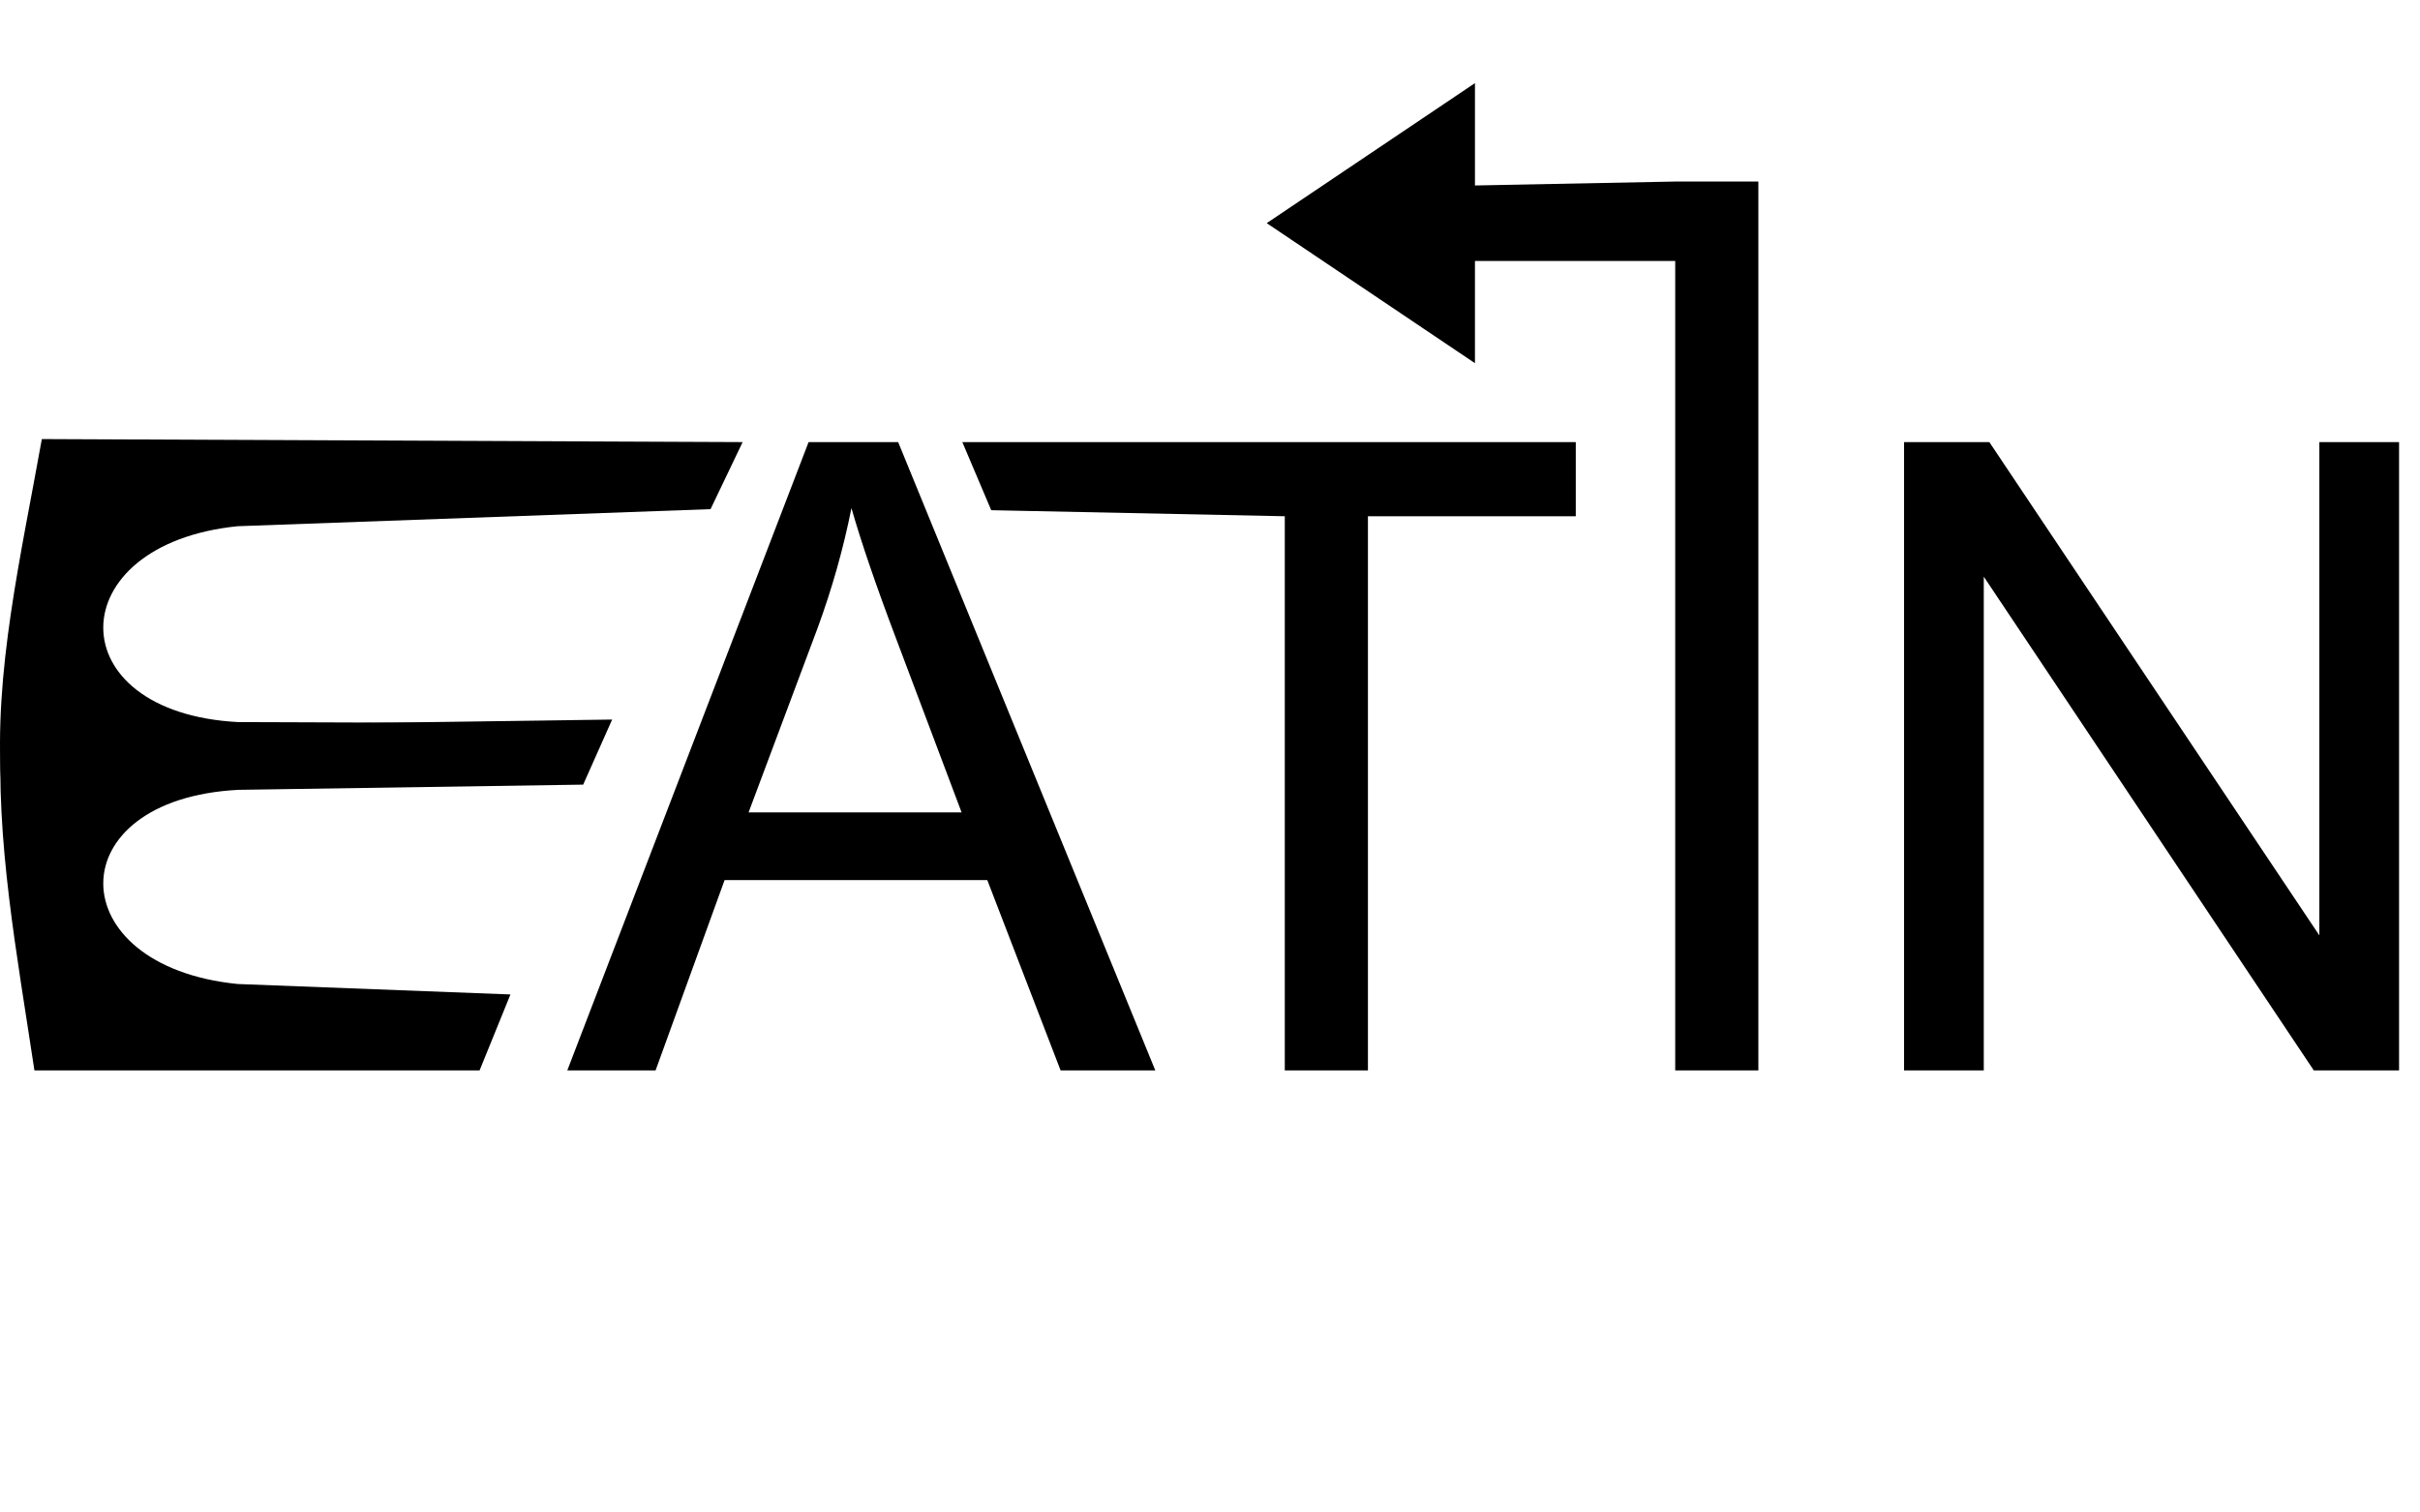 <?xml version="1.0" encoding="UTF-8" standalone="no"?><!DOCTYPE svg PUBLIC "-//W3C//DTD SVG 1.1//EN" "http://www.w3.org/Graphics/SVG/1.1/DTD/svg11.dtd"><svg width="100%" height="100%" viewBox="0 0 1280 800" version="1.1" xmlns="http://www.w3.org/2000/svg" xmlns:xlink="http://www.w3.org/1999/xlink" xml:space="preserve" xmlns:serif="http://www.serif.com/" style="fill-rule:evenodd;clip-rule:evenodd;stroke-linejoin:round;stroke-miterlimit:1.414;"><g><path d="M300.063,566.158l127.621,-332.316l47.377,0l136.009,332.316l-50.097,0l-38.763,-100.647l-138.955,0l-36.496,100.647l-46.696,0Zm95.886,-136.463l112.661,0l-34.683,-92.032c-10.578,-27.958 -18.436,-50.928 -23.575,-68.912c-4.231,21.308 -10.2,42.465 -17.907,63.471l-36.496,97.473Z" style="fill-rule:nonzero;"/><path d="M679.556,566.158l0,-293.1l-155.269,-3.194l-15.286,-36.022l324.472,0l0,39.216l-109.941,0l0,293.1l-43.976,0Z" style="fill-rule:nonzero;"/><path d="M886.063,566.158l0,-428.122l-133.508,0.016l0.317,-39.435l133.191,-2.587l43.976,0l0,470.128l-43.976,0Z" style="fill-rule:nonzero;"/><path d="M1007.11,566.158l0,-332.316l45.109,0l174.545,260.911l0,-260.911l42.163,0l0,332.316l-45.11,0l-174.545,-261.138l0,261.138l-42.162,0Z" style="fill-rule:nonzero;"/></g><path d="M670.003,118.029l110.14,-74.066l-0.005,148.14l-110.135,-74.074Z"/><g><path d="M0.723,415.013c-4.145,-59.249 10.412,-121.277 21.407,-182.775l370.664,1.604l-16.966,35.464l-250.127,9.027c-94.302,9.531 -95.399,98.693 0.46,103.614l149.248,0.52l0.581,32.546l-275.267,0Z" style="fill-rule:nonzero;"/></g><g><path d="M0.723,384.987c-3.287,58.872 8.338,120.198 17.475,181.171l235.473,0l16.311,-40.161l-144.281,-5.53c-94.302,-9.448 -95.399,-97.826 0.46,-102.704l182.295,-2.75l15.321,-34.421l-319.239,4.395l-3.815,0Z" style="fill-rule:nonzero;"/></g></svg>